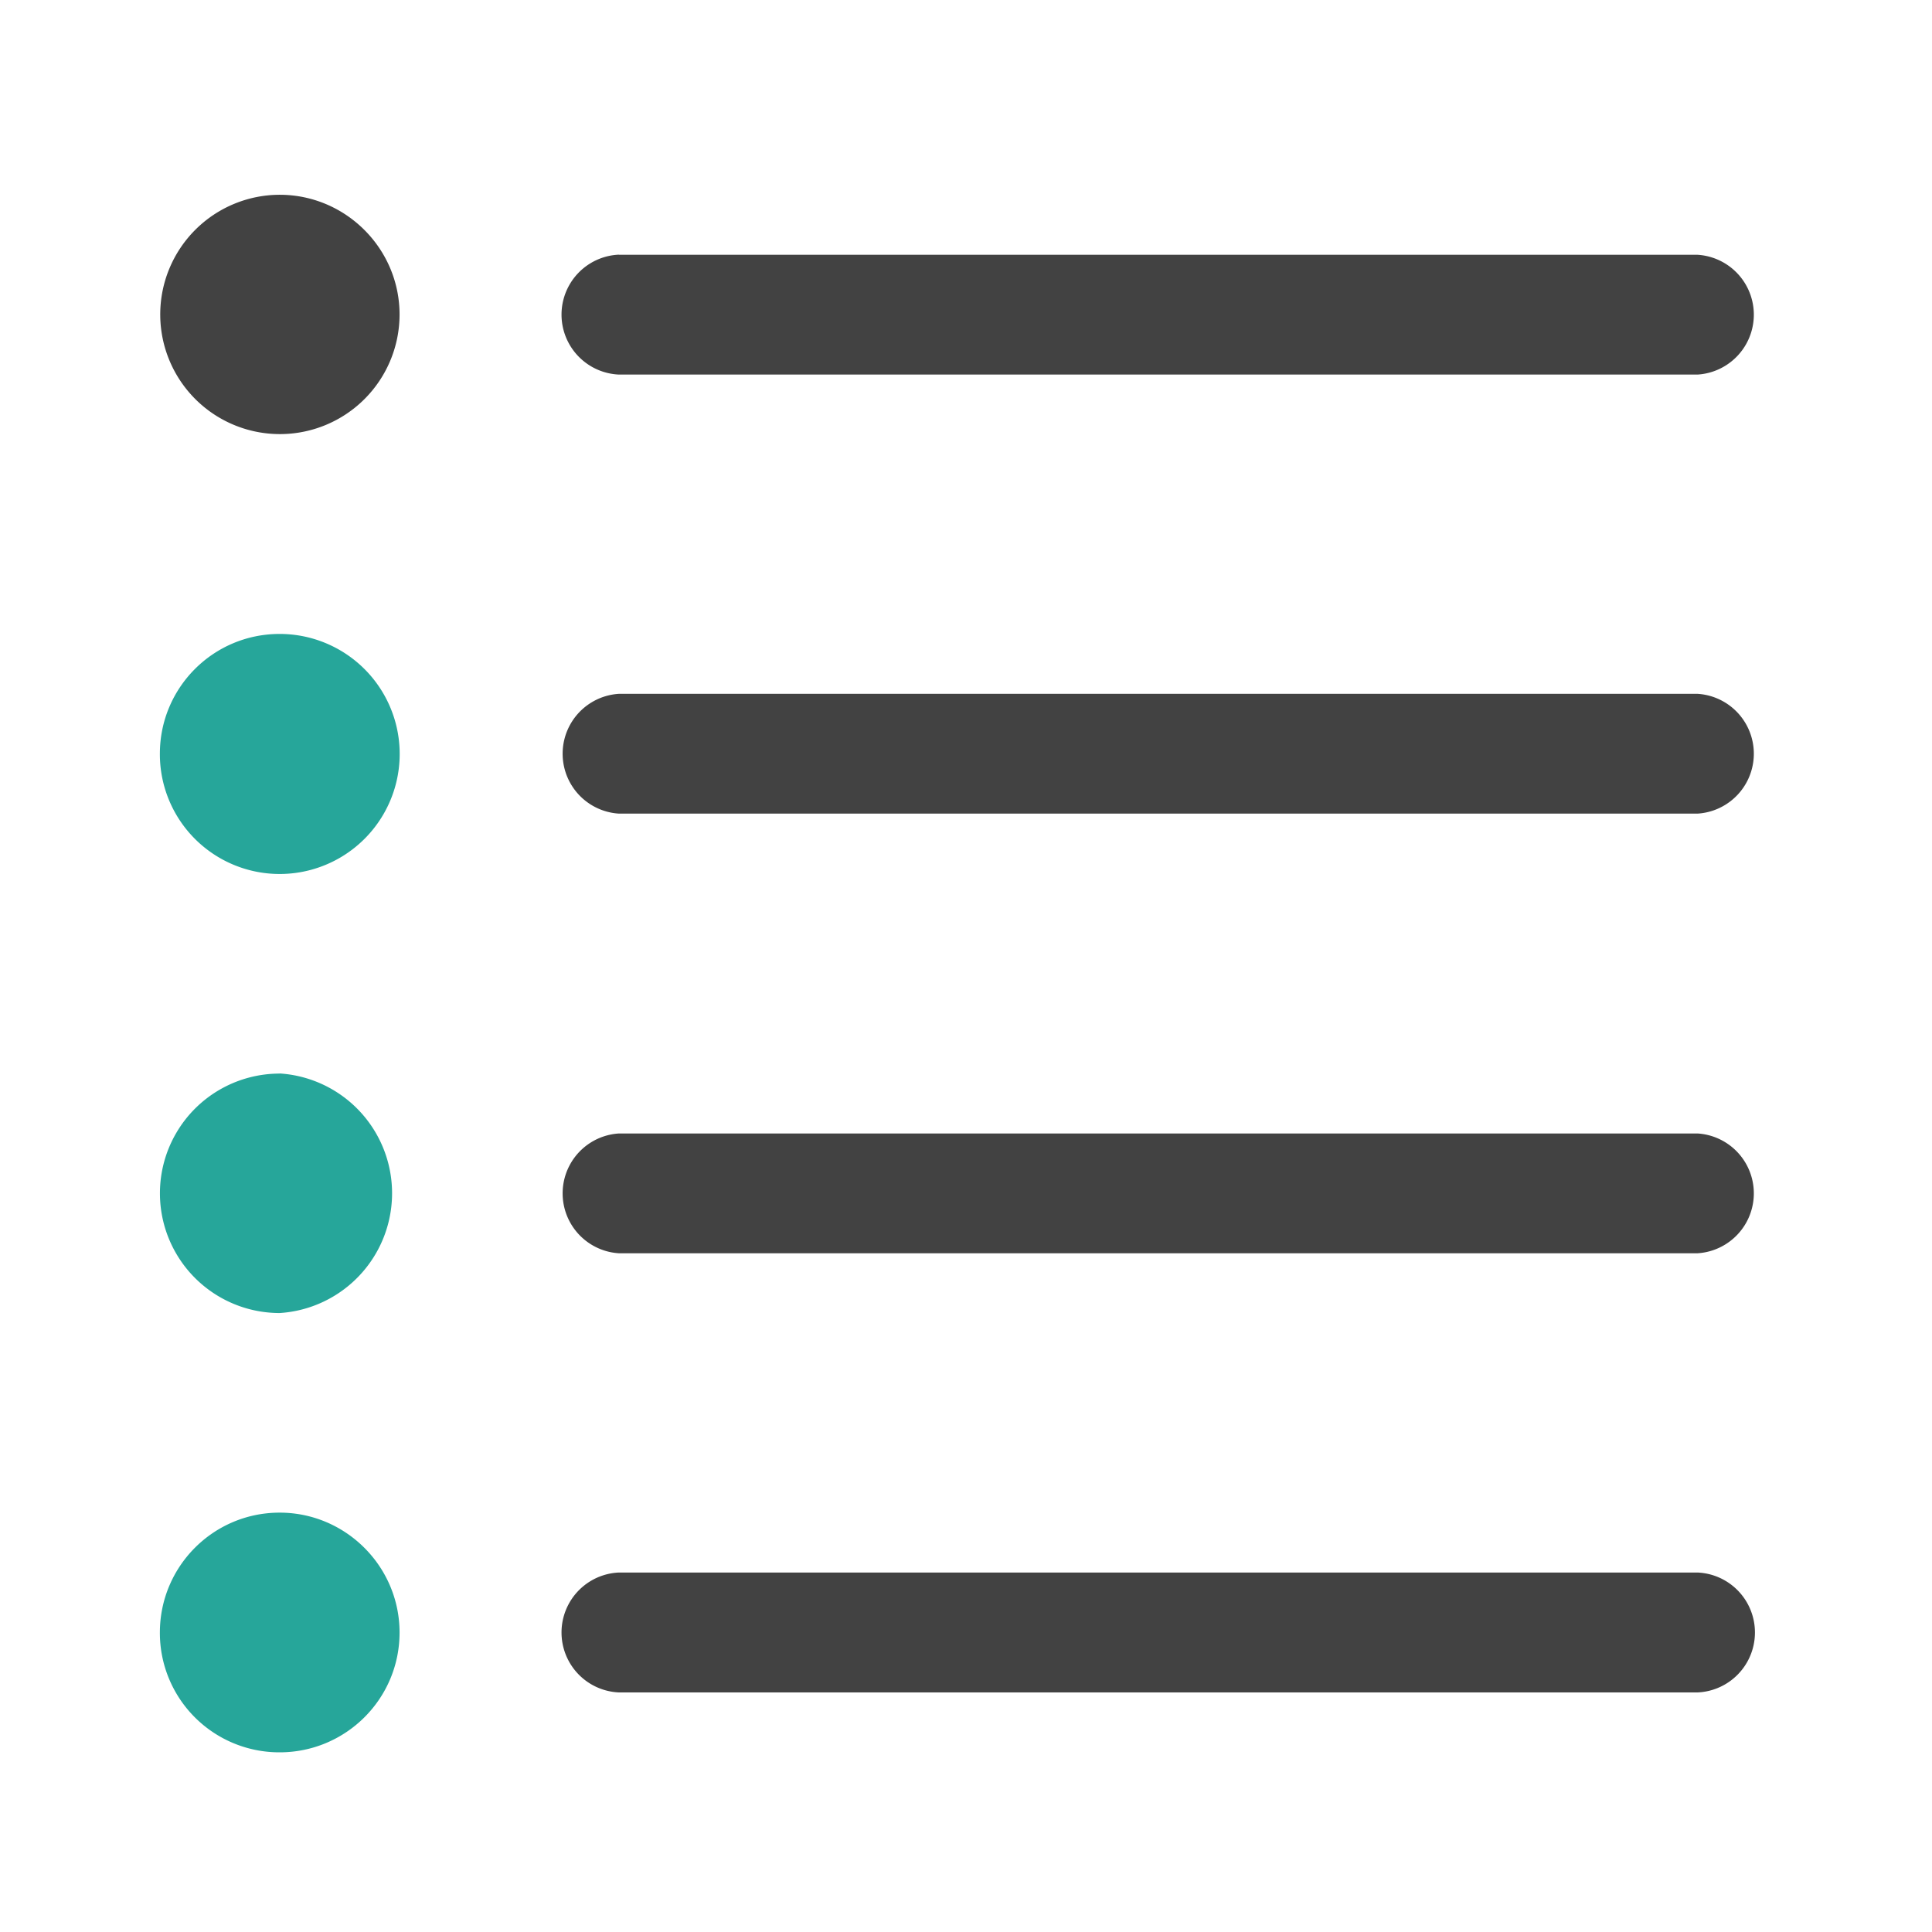<svg xmlns="http://www.w3.org/2000/svg" width="16pt" height="16pt" viewBox="0 0 16 16"><path d="M2.316 8.89a.994.994 0 0 1 0 1.984.991.991 0 1 1 0-1.983zm0 0M2.316 5.25a.994.994 0 0 1 0 1.988.992.992 0 0 1-.992-.996c0-.547.442-.992.992-.992zm0 0M2.316 12.527c.547 0 .993.446.993.993 0 .55-.446.992-.993.992a.989.989 0 0 1-.992-.992c0-.547.442-.993.992-.993zm0 0" fill="#26a69a"/><path d="M5.125 13.023h8.934a.497.497 0 0 1 0 .993H5.125a.497.497 0 0 1 0-.993zm0 0M5.125 9.387h8.934a.497.497 0 0 1 0 .992H5.125a.497.497 0 0 1 0-.992zm0 0M5.125 5.746h8.934a.497.497 0 0 1 0 .992H5.125a.497.497 0 0 1 0-.992zm0 0M5.125 2.11h8.934a.497.497 0 0 1 0 .992H5.125a.497.497 0 0 1 0-.993zm0 0M2.316 1.613c.547 0 .993.446.993.992a.991.991 0 1 1-.992-.992zm0 0" fill="#424242"/></svg>